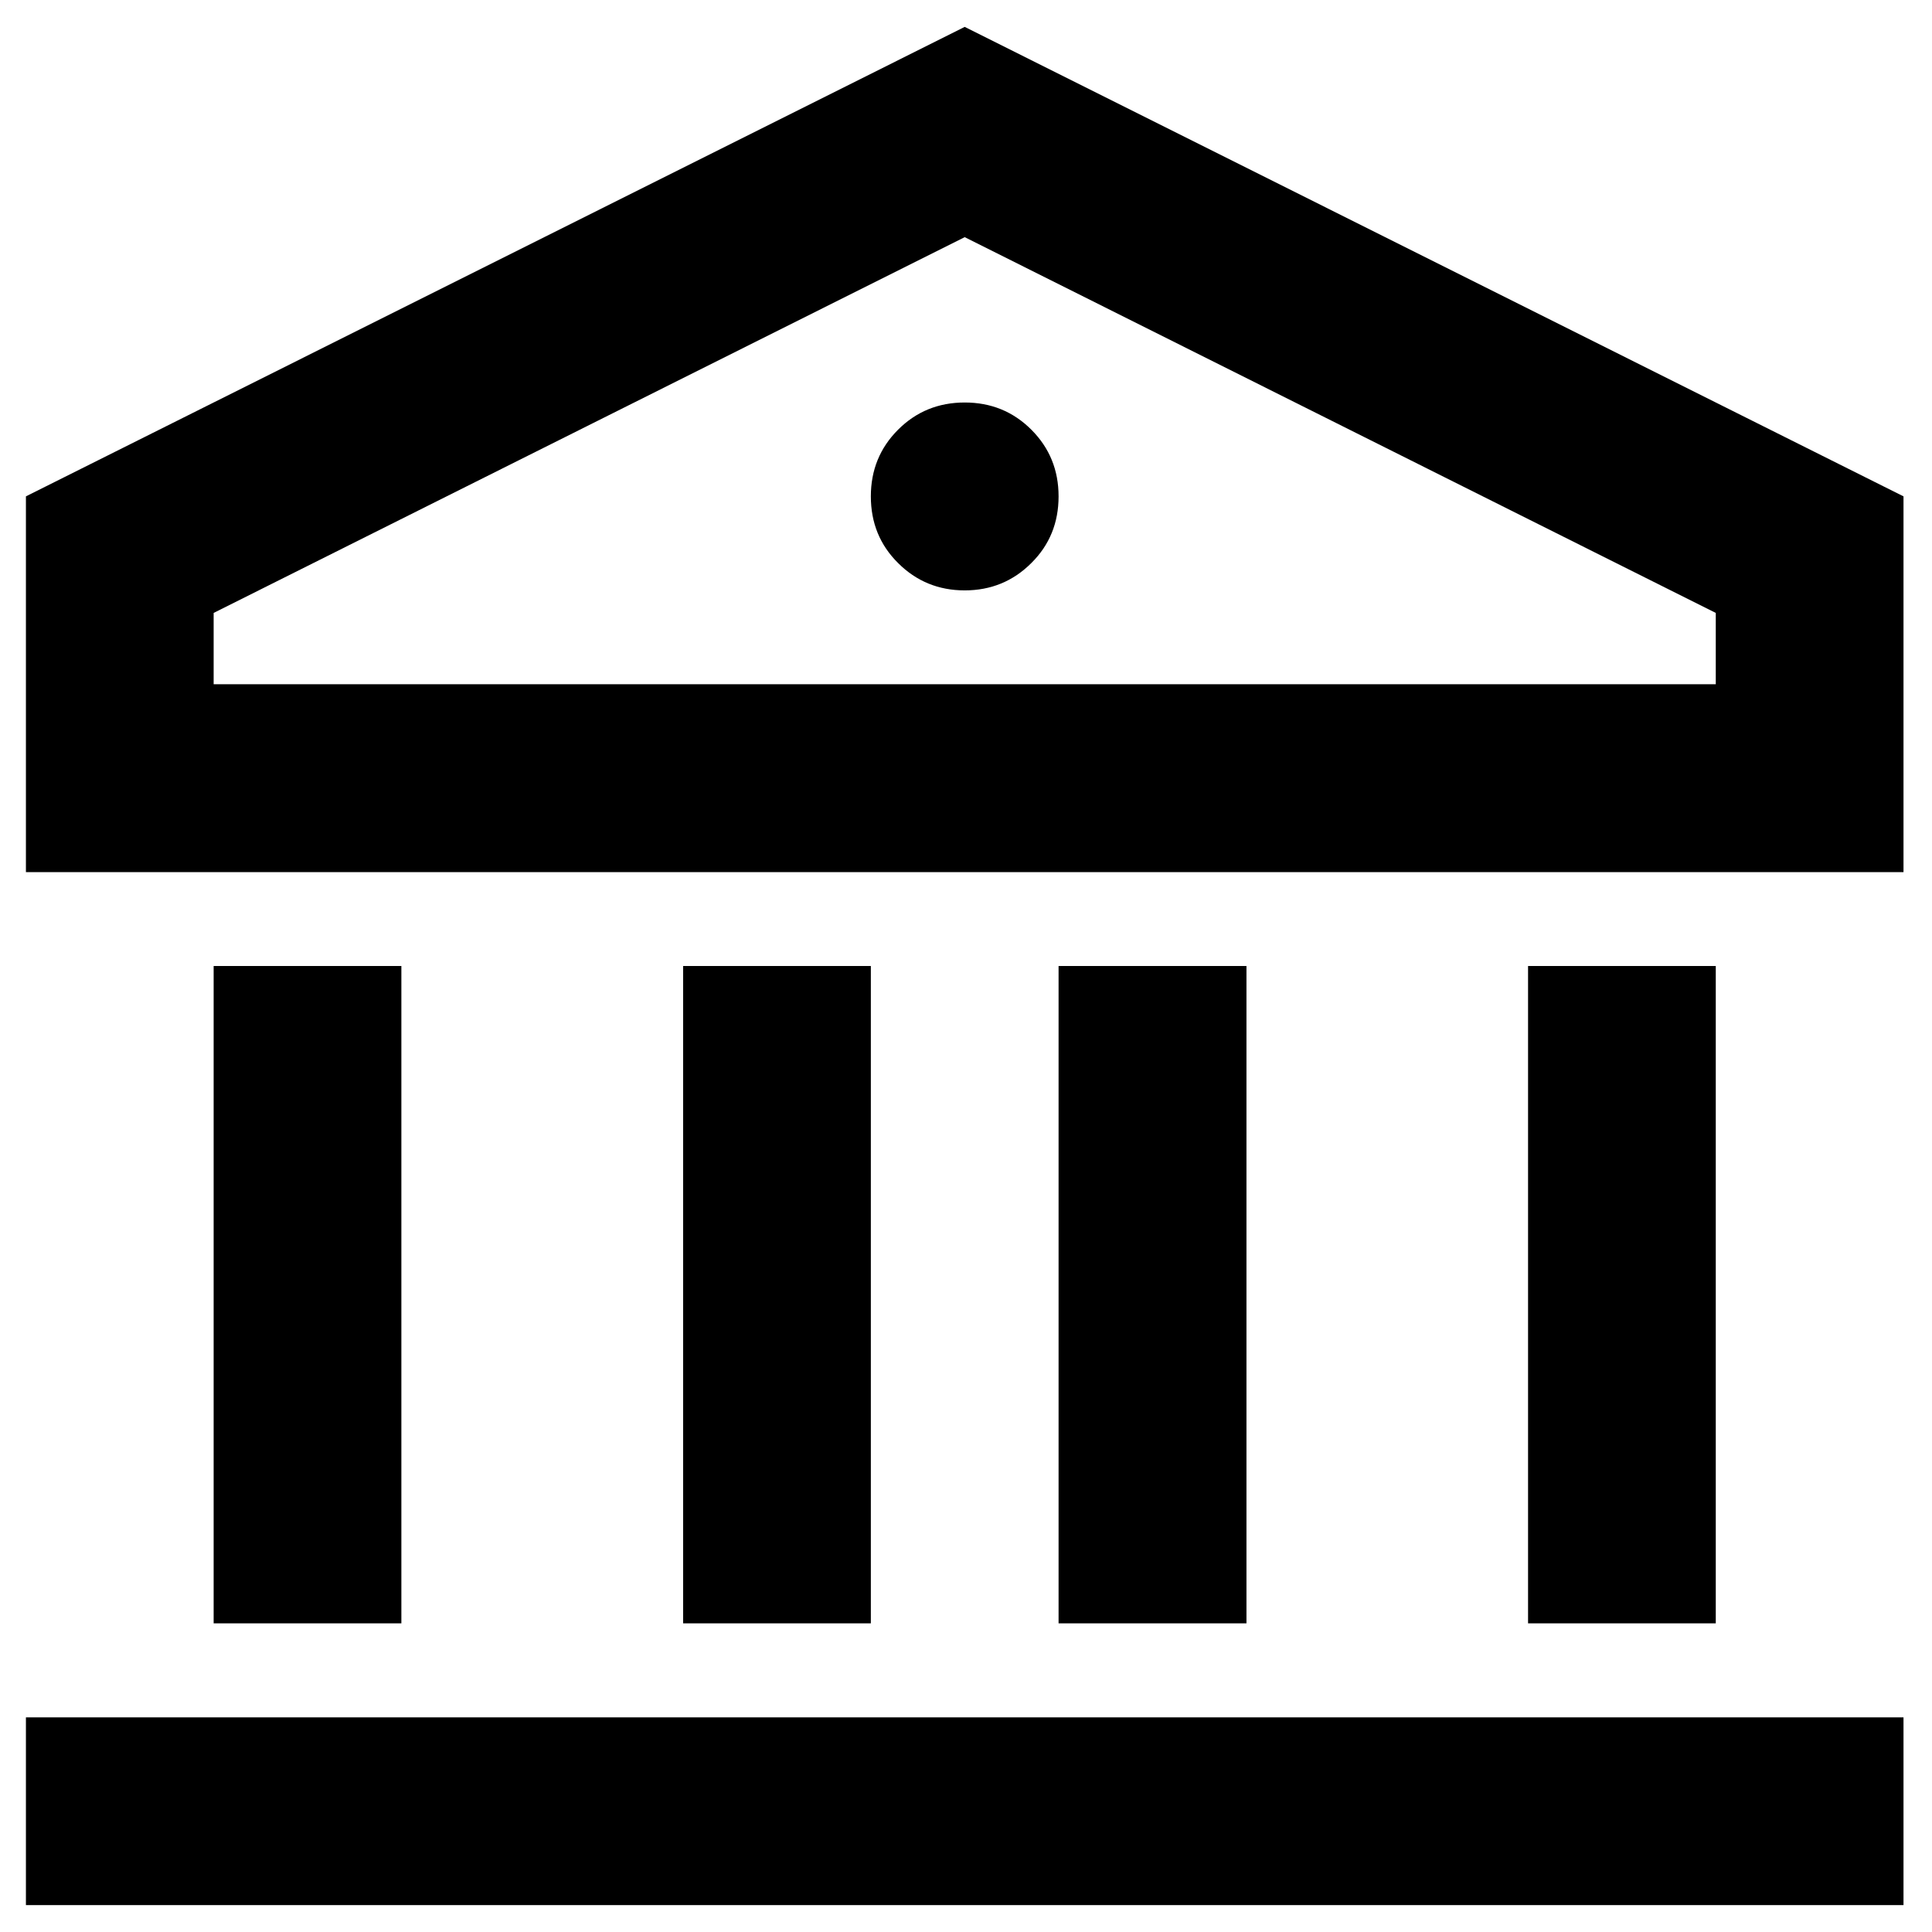 <svg width="12" height="12" viewBox="0 0 12 12" fill="none" xmlns="http://www.w3.org/2000/svg">
<path d="M0.161 10.667H11.823V11.833H0.161V10.667ZM1.327 6H2.493V10.083H1.327V6ZM4.243 6H5.409V10.083H4.243V6ZM6.575 6H7.742V10.083H6.575V6ZM9.491 6H10.657V10.083H9.491V6ZM0.161 3.083L5.992 0.167L11.823 3.083V5.417H0.161V3.083ZM1.327 3.807V4.25H10.657V3.807L5.992 1.473L1.327 3.807ZM5.992 3.667C5.829 3.667 5.691 3.61 5.578 3.497C5.465 3.385 5.409 3.247 5.409 3.083C5.409 2.92 5.465 2.782 5.578 2.669C5.691 2.556 5.829 2.5 5.992 2.5C6.155 2.5 6.293 2.556 6.406 2.669C6.519 2.782 6.575 2.92 6.575 3.083C6.575 3.247 6.519 3.385 6.406 3.497C6.293 3.61 6.155 3.667 5.992 3.667Z" fill="black"/>
</svg>
